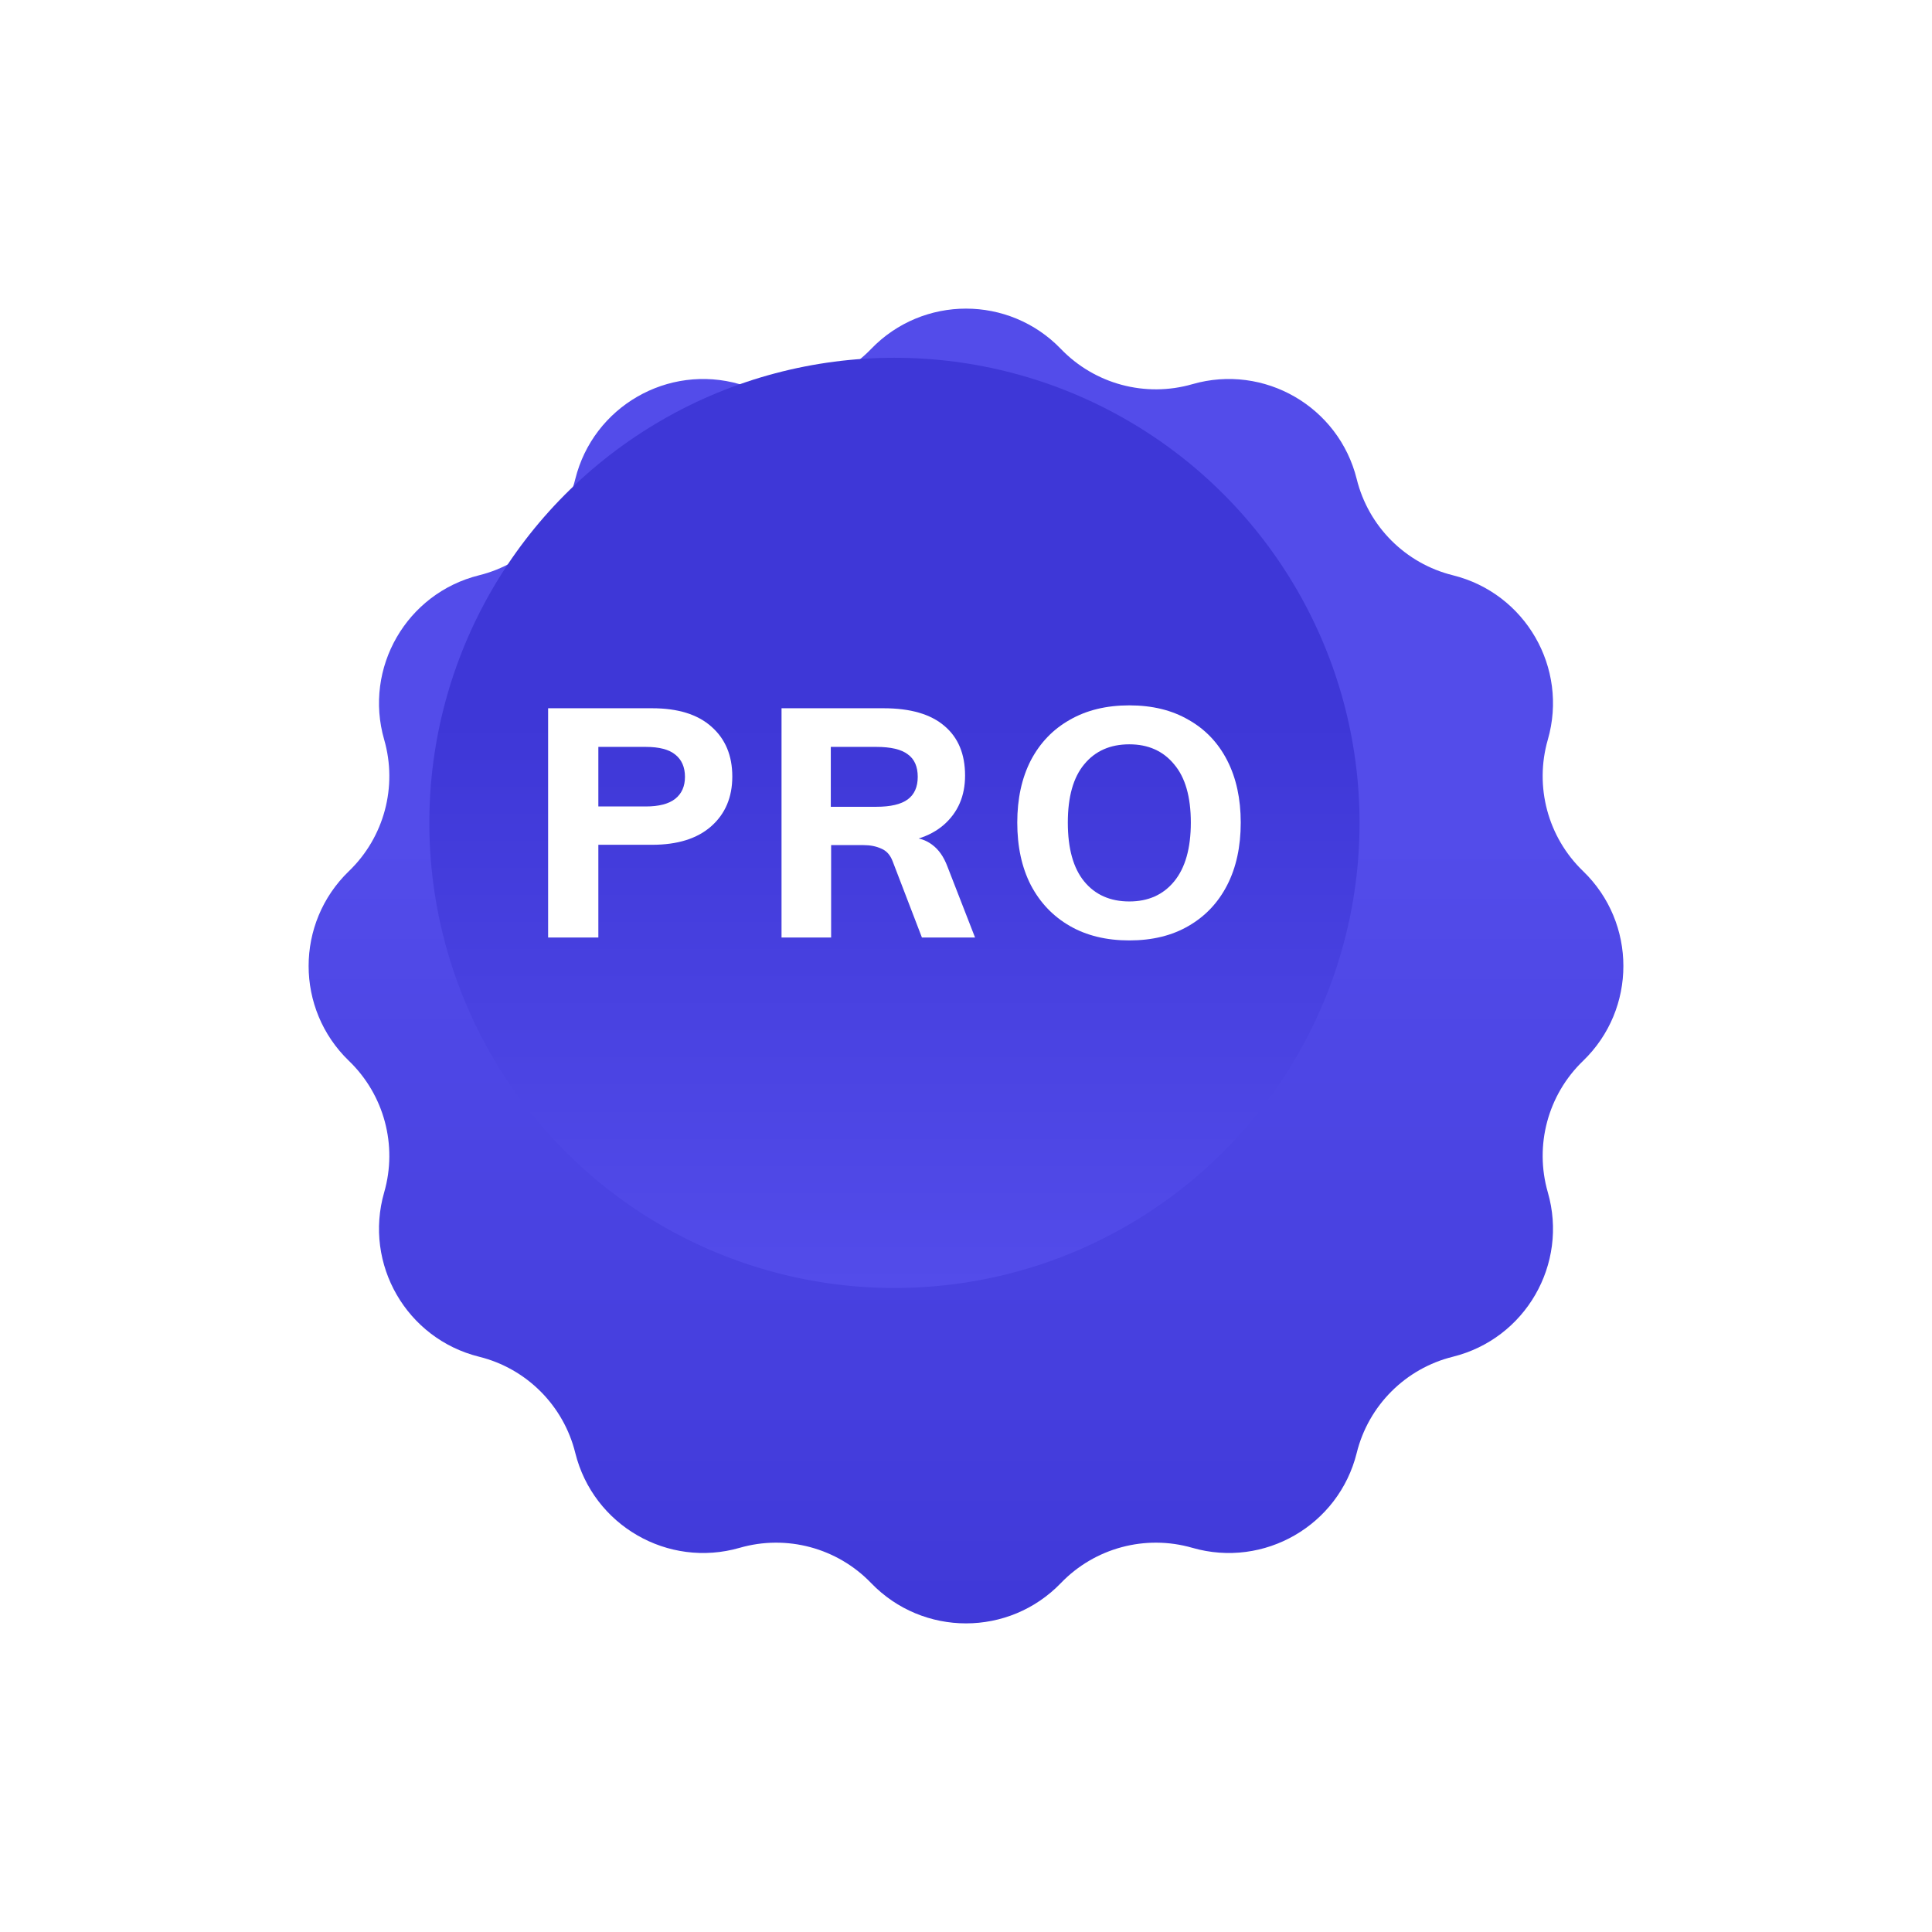 <svg width="54" height="54" viewBox="0 0 54 54" fill="none"
    xmlns="http://www.w3.org/2000/svg">
    <g filter="url(#filter0_d)">
        <path d="M22.347 5.754C23.796 4.25 26.204 4.25 27.653 5.754C28.6 6.737 30.014 7.116 31.326 6.738C33.332 6.16 35.418 7.364 35.921 9.391C36.249 10.716 37.284 11.751 38.609 12.079C40.636 12.582 41.84 14.668 41.262 16.674C40.884 17.986 41.263 19.4 42.246 20.347C43.75 21.796 43.75 24.204 42.246 25.653C41.263 26.6 40.884 28.014 41.262 29.326C41.84 31.332 40.636 33.418 38.609 33.921C37.284 34.249 36.249 35.284 35.921 36.609C35.418 38.636 33.332 39.84 31.326 39.262C30.014 38.884 28.6 39.263 27.653 40.246C26.204 41.75 23.796 41.75 22.347 40.246C21.4 39.263 19.986 38.884 18.674 39.262C16.668 39.84 14.582 38.636 14.079 36.609C13.751 35.284 12.716 34.249 11.391 33.921C9.364 33.418 8.16 31.332 8.738 29.326C9.116 28.014 8.737 26.6 7.754 25.653C6.25 24.204 6.25 21.796 7.754 20.347C8.737 19.4 9.116 17.986 8.738 16.674C8.16 14.668 9.364 12.582 11.391 12.079C12.716 11.751 13.751 10.716 14.079 9.391C14.582 7.364 16.668 6.16 18.674 6.738C19.986 7.116 21.4 6.737 22.347 5.754Z" fill="url(#paint0_linear)"/>
    </g>
    <circle cx="25" cy="23" r="13" fill="url(#paint1_linear)"/>
    <path d="M15.32 26.204V19.796H18.227C18.947 19.796 19.499 19.967 19.883 20.309C20.273 20.651 20.468 21.116 20.468 21.704C20.468 22.286 20.27 22.751 19.874 23.099C19.484 23.441 18.935 23.612 18.227 23.612H16.724V26.204H15.32ZM16.724 22.541H18.047C18.419 22.541 18.695 22.469 18.875 22.325C19.055 22.181 19.145 21.977 19.145 21.713C19.145 21.443 19.055 21.236 18.875 21.092C18.701 20.948 18.425 20.876 18.047 20.876H16.724V22.541Z" fill="white"/>
    <path d="M21.844 26.204V19.796H24.697C25.447 19.796 26.014 19.961 26.398 20.291C26.782 20.615 26.974 21.077 26.974 21.677C26.974 22.247 26.776 22.706 26.38 23.054C25.984 23.396 25.432 23.567 24.724 23.567L25.462 23.414C25.684 23.414 25.882 23.48 26.056 23.612C26.236 23.744 26.377 23.945 26.479 24.215L27.253 26.204H25.768L24.949 24.071C24.883 23.897 24.778 23.78 24.634 23.72C24.49 23.654 24.325 23.621 24.139 23.621H23.23V26.204H21.844ZM23.221 22.55H24.49C24.892 22.55 25.186 22.481 25.372 22.343C25.558 22.205 25.651 21.995 25.651 21.713C25.651 21.425 25.558 21.215 25.372 21.083C25.192 20.945 24.898 20.876 24.49 20.876H23.221V22.55Z" fill="white"/>
    <path d="M31.565 26.285C30.923 26.285 30.368 26.15 29.9 25.88C29.432 25.61 29.069 25.229 28.811 24.737C28.559 24.245 28.433 23.663 28.433 22.991C28.433 22.325 28.559 21.746 28.811 21.254C29.069 20.762 29.432 20.384 29.9 20.12C30.368 19.85 30.923 19.715 31.565 19.715C32.207 19.715 32.759 19.85 33.221 20.12C33.689 20.384 34.049 20.762 34.301 21.254C34.553 21.746 34.679 22.325 34.679 22.991C34.679 23.663 34.553 24.245 34.301 24.737C34.049 25.229 33.689 25.61 33.221 25.88C32.759 26.15 32.207 26.285 31.565 26.285ZM31.565 25.196C32.093 25.196 32.51 25.01 32.816 24.638C33.128 24.26 33.284 23.711 33.284 22.991C33.284 22.271 33.128 21.728 32.816 21.362C32.51 20.99 32.093 20.804 31.565 20.804C31.031 20.804 30.611 20.99 30.305 21.362C29.999 21.728 29.846 22.271 29.846 22.991C29.846 23.717 29.999 24.266 30.305 24.638C30.611 25.01 31.031 25.196 31.565 25.196Z" fill="white"/>
    <defs>
        <filter id="filter0_d" x="0.625" y="0.626" width="52.748" height="52.748" filterUnits="userSpaceOnUse" color-interpolation-filters="sRGB">
            <feFlood flood-opacity="0" result="BackgroundImageFix"/>
            <feColorMatrix in="SourceAlpha" type="matrix" values="0 0 0 0 0 0 0 0 0 0 0 0 0 0 0 0 0 0 127 0"/>
            <feOffset dx="2" dy="4"/>
            <feGaussianBlur stdDeviation="4"/>
            <feColorMatrix type="matrix" values="0 0 0 0 0.325 0 0 0 0 0.298 0 0 0 0 0.918 0 0 0 0.4 0"/>
            <feBlend mode="normal" in2="BackgroundImageFix" result="effect1_dropShadow"/>
            <feBlend mode="normal" in="SourceGraphic" in2="effect1_dropShadow" result="shape"/>
        </filter>
        <linearGradient id="paint0_linear" x1="25" y1="3" x2="25" y2="43" gradientUnits="userSpaceOnUse">
            <stop offset="0.411" stop-color="#534CEA"/>
            <stop offset="1" stop-color="#3E37D7"/>
        </linearGradient>
        <linearGradient id="paint1_linear" x1="25" y1="10" x2="25" y2="36" gradientUnits="userSpaceOnUse">
            <stop offset="0.388" stop-color="#3E37D7"/>
            <stop offset="1" stop-color="#534CEA"/>
        </linearGradient>
    </defs>
</svg>
